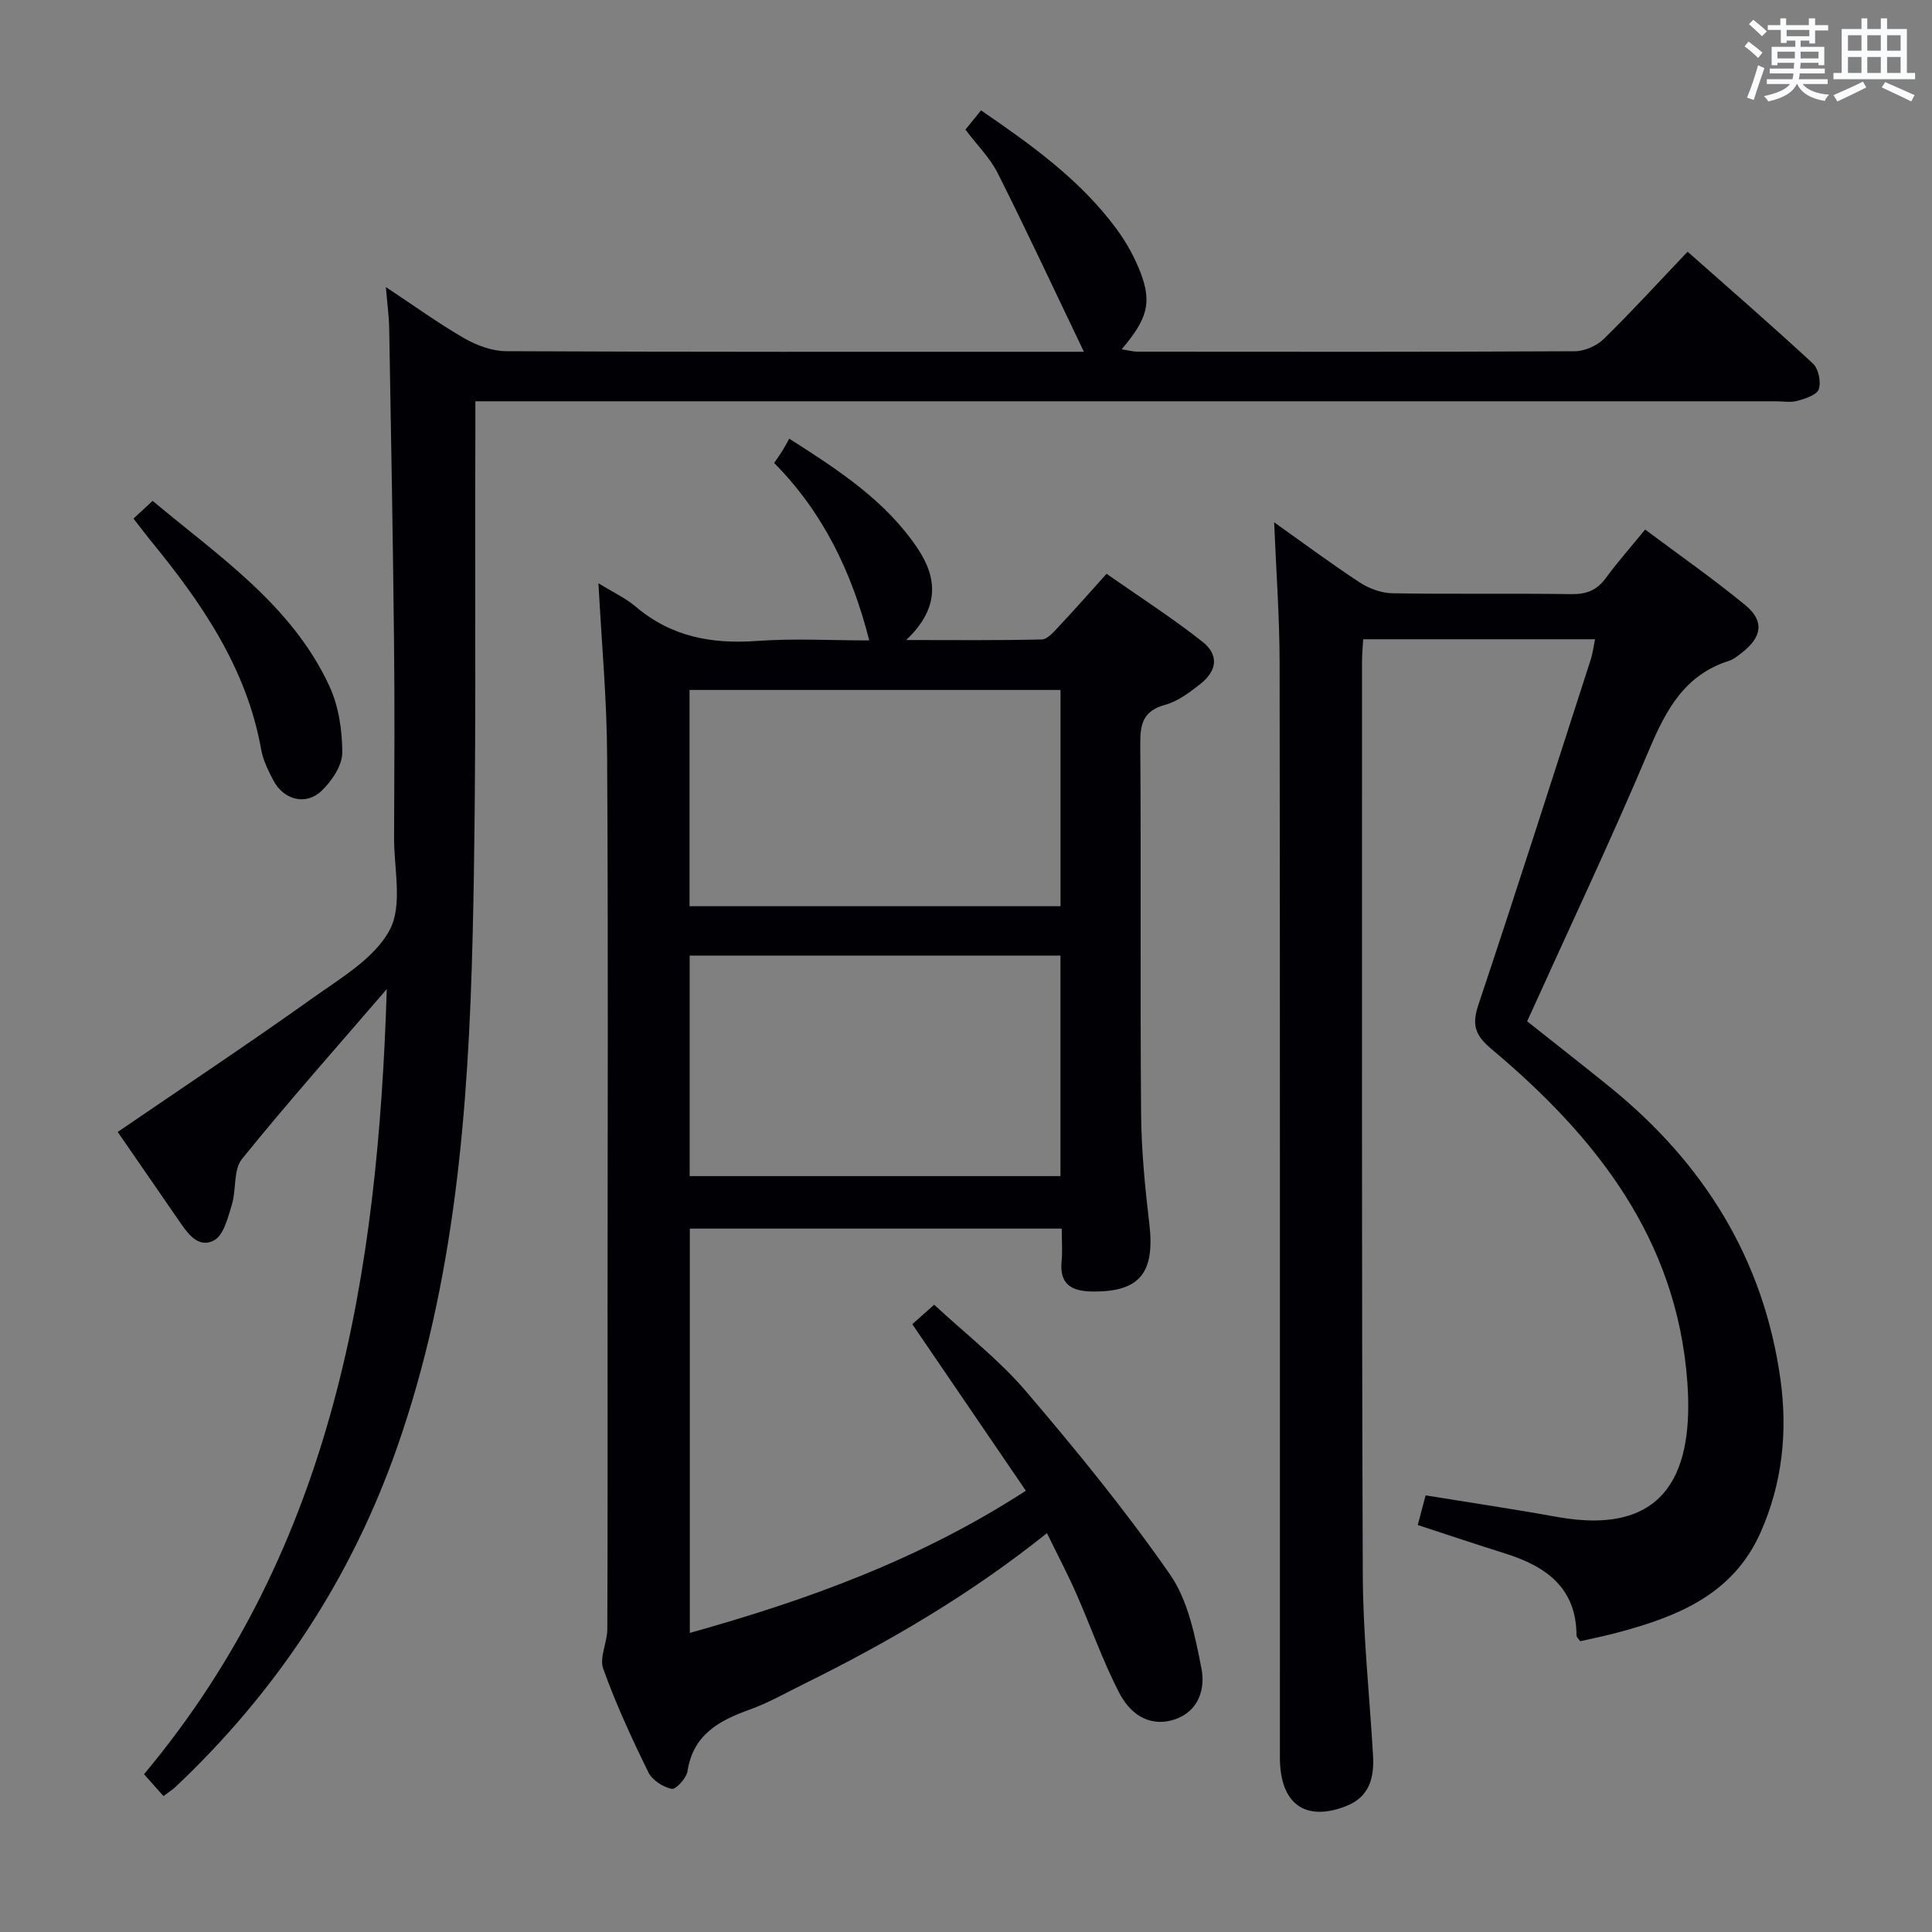<svg enable-background="new 0 0 400 400" viewBox="0 0 400 400" xmlns="http://www.w3.org/2000/svg"><rect x="0" y="0" width="400" height="400" fill="#808080" stroke="none"/><g fill="#010105"><path d="m123.9 120.76c3.05 1.88 5.66 3.08 7.76 4.87 7.33 6.22 15.73 7.75 25.08 7.07 7.55-.55 15.18-.11 23.23-.11-3.67-14.38-9.64-26.57-19.69-36.74.7-1.03 1.26-1.8 1.76-2.6.45-.72.83-1.47 1.37-2.43 10.45 6.67 20.02 12.94 26.56 22.71 4.16 6.2 4.56 12.43-2.35 18.98 10.26 0 19.17.1 28.07-.12 1.18-.03 2.46-1.54 3.45-2.6 3.19-3.39 6.26-6.88 9.96-10.99 6.7 4.69 13.51 9.06 19.84 14.05 3.48 2.75 3.07 6.02-.47 8.8-2.2 1.73-4.63 3.56-7.25 4.28-4.51 1.24-5.17 3.89-5.14 8.07.19 25.49-.04 50.99.17 76.48.06 7.62.8 15.26 1.7 22.84 1.22 10.26-2 14.23-11.93 14.07-4.21-.07-6.69-1.54-6.23-6.24.21-2.12.03-4.28.03-6.78-25.76 0-51.17 0-77 0v83.71c24.13-6.76 47.4-15.08 69.57-29.44-7.83-11.49-15.53-22.78-23.51-34.48 1.11-.98 2.54-2.26 4.53-4.03 6.5 6.04 13.42 11.38 18.97 17.88 10.45 12.23 20.67 24.75 29.84 37.94 3.78 5.43 5.22 12.8 6.53 19.51.8 4.1-.48 8.83-5.55 10.53-4.4 1.48-8.78-.26-11.52-5.58-3.4-6.61-5.86-13.7-8.87-20.52-1.8-4.08-3.89-8.04-6.05-12.47-15.81 12.67-32.71 22.53-50.33 31.23-3.72 1.84-7.37 3.93-11.26 5.32-6.36 2.28-11.66 5.19-12.83 12.74-.22 1.44-2.44 3.84-3.28 3.66-1.81-.39-4.03-1.82-4.82-3.43-3.43-7-6.72-14.11-9.35-21.44-.83-2.33.84-5.44.85-8.2.09-22.33.05-44.65.05-66.98 0-37.82.15-75.65-.09-113.47-.03-11.78-1.13-23.55-1.8-36.09zm95.66 77.09c-25.79 0-51.27 0-76.77 0v45.65h76.77c0-15.24 0-30.17 0-45.65zm-76.8-10.23h76.81c0-15.05 0-29.79 0-44.77-25.76 0-51.27 0-76.81 0z"/><path d="m33.84 371.86c-1.36-1.53-2.65-2.98-4.02-4.53 39.45-47.17 48.41-103.64 50.26-162.55-10.05 11.68-20.29 23.2-29.98 35.17-1.82 2.25-1.14 6.38-2.1 9.49-.82 2.65-1.69 6.3-3.68 7.36-3.37 1.78-5.57-1.58-7.4-4.25-4.33-6.29-8.68-12.57-12.55-18.19 13.64-9.33 27.19-18.33 40.43-27.77 5.8-4.13 12.75-8.19 15.88-14.05 2.72-5.09.88-12.66.91-19.14.06-13.5.14-27-.01-40.49-.23-21.64-.62-43.28-1-64.92-.04-2.47-.39-4.93-.69-8.56 5.88 3.89 10.9 7.54 16.24 10.61 2.58 1.48 5.77 2.66 8.69 2.67 37.82.18 75.65.12 113.48.12h6.11c-6.14-12.8-11.8-24.96-17.83-36.95-1.61-3.21-4.31-5.87-6.7-9.04 1.03-1.27 2.03-2.51 3.23-3.99 10.47 7.18 20.59 14.4 28.08 24.59 2.04 2.77 3.77 5.9 4.99 9.12 2.33 6.16 1.35 9.51-3.95 15.76 1.29.2 2.32.49 3.36.49 30.16.02 60.32.07 90.48-.09 2.02-.01 4.51-1.12 5.97-2.54 5.82-5.69 11.31-11.72 17.36-18.07 8.74 7.73 17.47 15.31 25.95 23.16 1.15 1.07 1.72 3.8 1.21 5.31-.4 1.19-2.79 1.95-4.43 2.41-1.39.39-2.98.09-4.48.09-87.48 0-174.96 0-262.45 0-1.99 0-3.98 0-6.78 0 0 2.21.01 4.13 0 6.06-.14 34.82.28 69.65-.56 104.46-.87 35.91-3.61 71.7-15.63 106.02-9.52 27.21-24.96 50.58-45.9 70.35-.59.54-1.28.97-2.49 1.89z"/><path d="m263.8 108.14c5.75 4.08 11.61 8.44 17.7 12.44 1.94 1.27 4.49 2.21 6.78 2.25 12.33.22 24.66-.01 36.98.18 3.14.05 5.33-.77 7.19-3.31 2.45-3.34 5.21-6.45 8.16-10.06 7.03 5.26 14.11 10.19 20.75 15.66 4.01 3.3 3.44 6.66-.82 9.91-.79.6-1.6 1.3-2.52 1.59-9.15 2.88-13.04 10.05-16.55 18.35-7.94 18.8-16.68 37.27-25.29 56.3 5.56 4.42 11.43 8.99 17.2 13.67 19.38 15.72 31.8 35.61 35.25 60.51 1.5 10.83.39 21.55-4.16 31.73-5.72 12.8-17.18 17.33-29.51 20.63-2.54.68-5.12 1.2-7.78 1.81-.28-.42-.78-.81-.78-1.21-.05-9.9-6.35-14.31-14.75-16.95-5.98-1.88-11.92-3.87-18.12-5.9.62-2.34 1.16-4.37 1.63-6.14 9.22 1.5 18.2 2.83 27.14 4.45 23.38 4.24 28.34-10.14 27.04-27.96-2.17-29.61-18.94-50.78-40.56-68.91-3.38-2.84-4.09-4.97-2.7-9.13 7.95-23.78 15.57-47.66 23.27-71.52.4-1.23.55-2.55.89-4.18-16.05 0-31.79 0-48.01 0-.08 1.56-.24 3.15-.24 4.75.01 62.98-.08 125.96.16 188.94.05 12.45 1.39 24.9 2.12 37.35.27 4.64-.7 8.65-5.61 10.56-8.46 3.29-13.66-.5-13.67-10.04-.01-75.48.04-150.95-.06-226.43 0-9.71-.73-19.44-1.13-29.34z"/><path d="m27.64 107.36c1.37-1.27 2.56-2.37 3.96-3.66 13.75 11.51 28.78 21.53 36.57 38.29 1.94 4.18 2.71 9.23 2.69 13.87-.01 2.68-2.19 5.87-4.3 7.89-3.23 3.08-7.82 1.86-9.92-2.11-1.07-2.03-2.16-4.19-2.56-6.42-3.02-16.96-12.4-30.51-23-43.43-1.13-1.39-2.2-2.84-3.44-4.43z"/></g><path d="m361.2 9.6.8-1c.9.7 1.9 1.4 2.9 2.3l-.9 1.1c-1-1-2-1.8-2.8-2.4zm.5 10.6c.9-2.1 1.6-4.3 2.3-6.7.4.2.8.4 1.3.6-.7 2.1-1.5 4.3-2.2 6.6zm.4-15.2.9-.9c1 .8 2 1.6 2.8 2.4l-1 1c-.9-.9-1.8-1.7-2.7-2.5zm12.5-1.2h1.2v1.4h2.7v1.1h-2.7v2.7h-1.2v-.6h-1.8v1.3h4.9v3.8h-1.2v-.5h-3.7c0 .4-.1.9-.1 1.2h5.1v1h-5.2c0 .5-.1.9-.2 1.2h6v1h-5.2c1.1 1.3 2.9 2 5.5 2.2-.4.4-.7.8-.9 1.3-2.9-.5-4.8-1.6-5.7-3.5h-.1c-.8 1.7-2.7 2.9-5.9 3.6-.2-.4-.6-.8-.9-1.1 2.8-.6 4.6-1.4 5.4-2.5h-4.8v-1h5.3c.1-.3.2-.7.2-1.2h-4.9v-1h5c0-.4 0-.8.1-1.2h-3.5v.5h-1.2v-3.8h4.9v-1.3h-1.8v.5h-1.2v-2.7h-2.7v-1h2.6v-1.4h1.2v1.4h4.7v-1.4zm-6.6 8.3h3.6c0-.4 0-.9 0-1.4h-3.6zm1.9-4.6h4.7v-1.3h-4.7zm6.6 3.2h-3.7v1.4h3.7z" fill="#fafbfc"/><path d="m385.3 3.8h1.3v2.2h2.8v-2.2h1.3v2.2h4.1v9.1h1.7v1.3h-16.9v-1.3h1.7v-9.1h4.1v-2.2zm.4 13.1.7 1.2c-1.8.9-3.8 1.9-6 2.9-.2-.4-.5-.8-.8-1.3 2.3-1 4.3-1.9 6.1-2.8zm-3.1-6.4h2.8v-3.2h-2.8zm0 4.6h2.8v-3.3h-2.8zm4-4.6h2.8v-3.2h-2.8zm0 4.6h2.8v-3.3h-2.8zm3.7 1.9c2.1.9 4.1 1.8 6.1 2.7l-.7 1.3c-2.2-1.1-4.2-2-6.1-2.9zm3.2-9.7h-2.8v3.2h2.8zm-2.8 7.8h2.8v-3.3h-2.8z" fill="#fafbfc"/></svg>